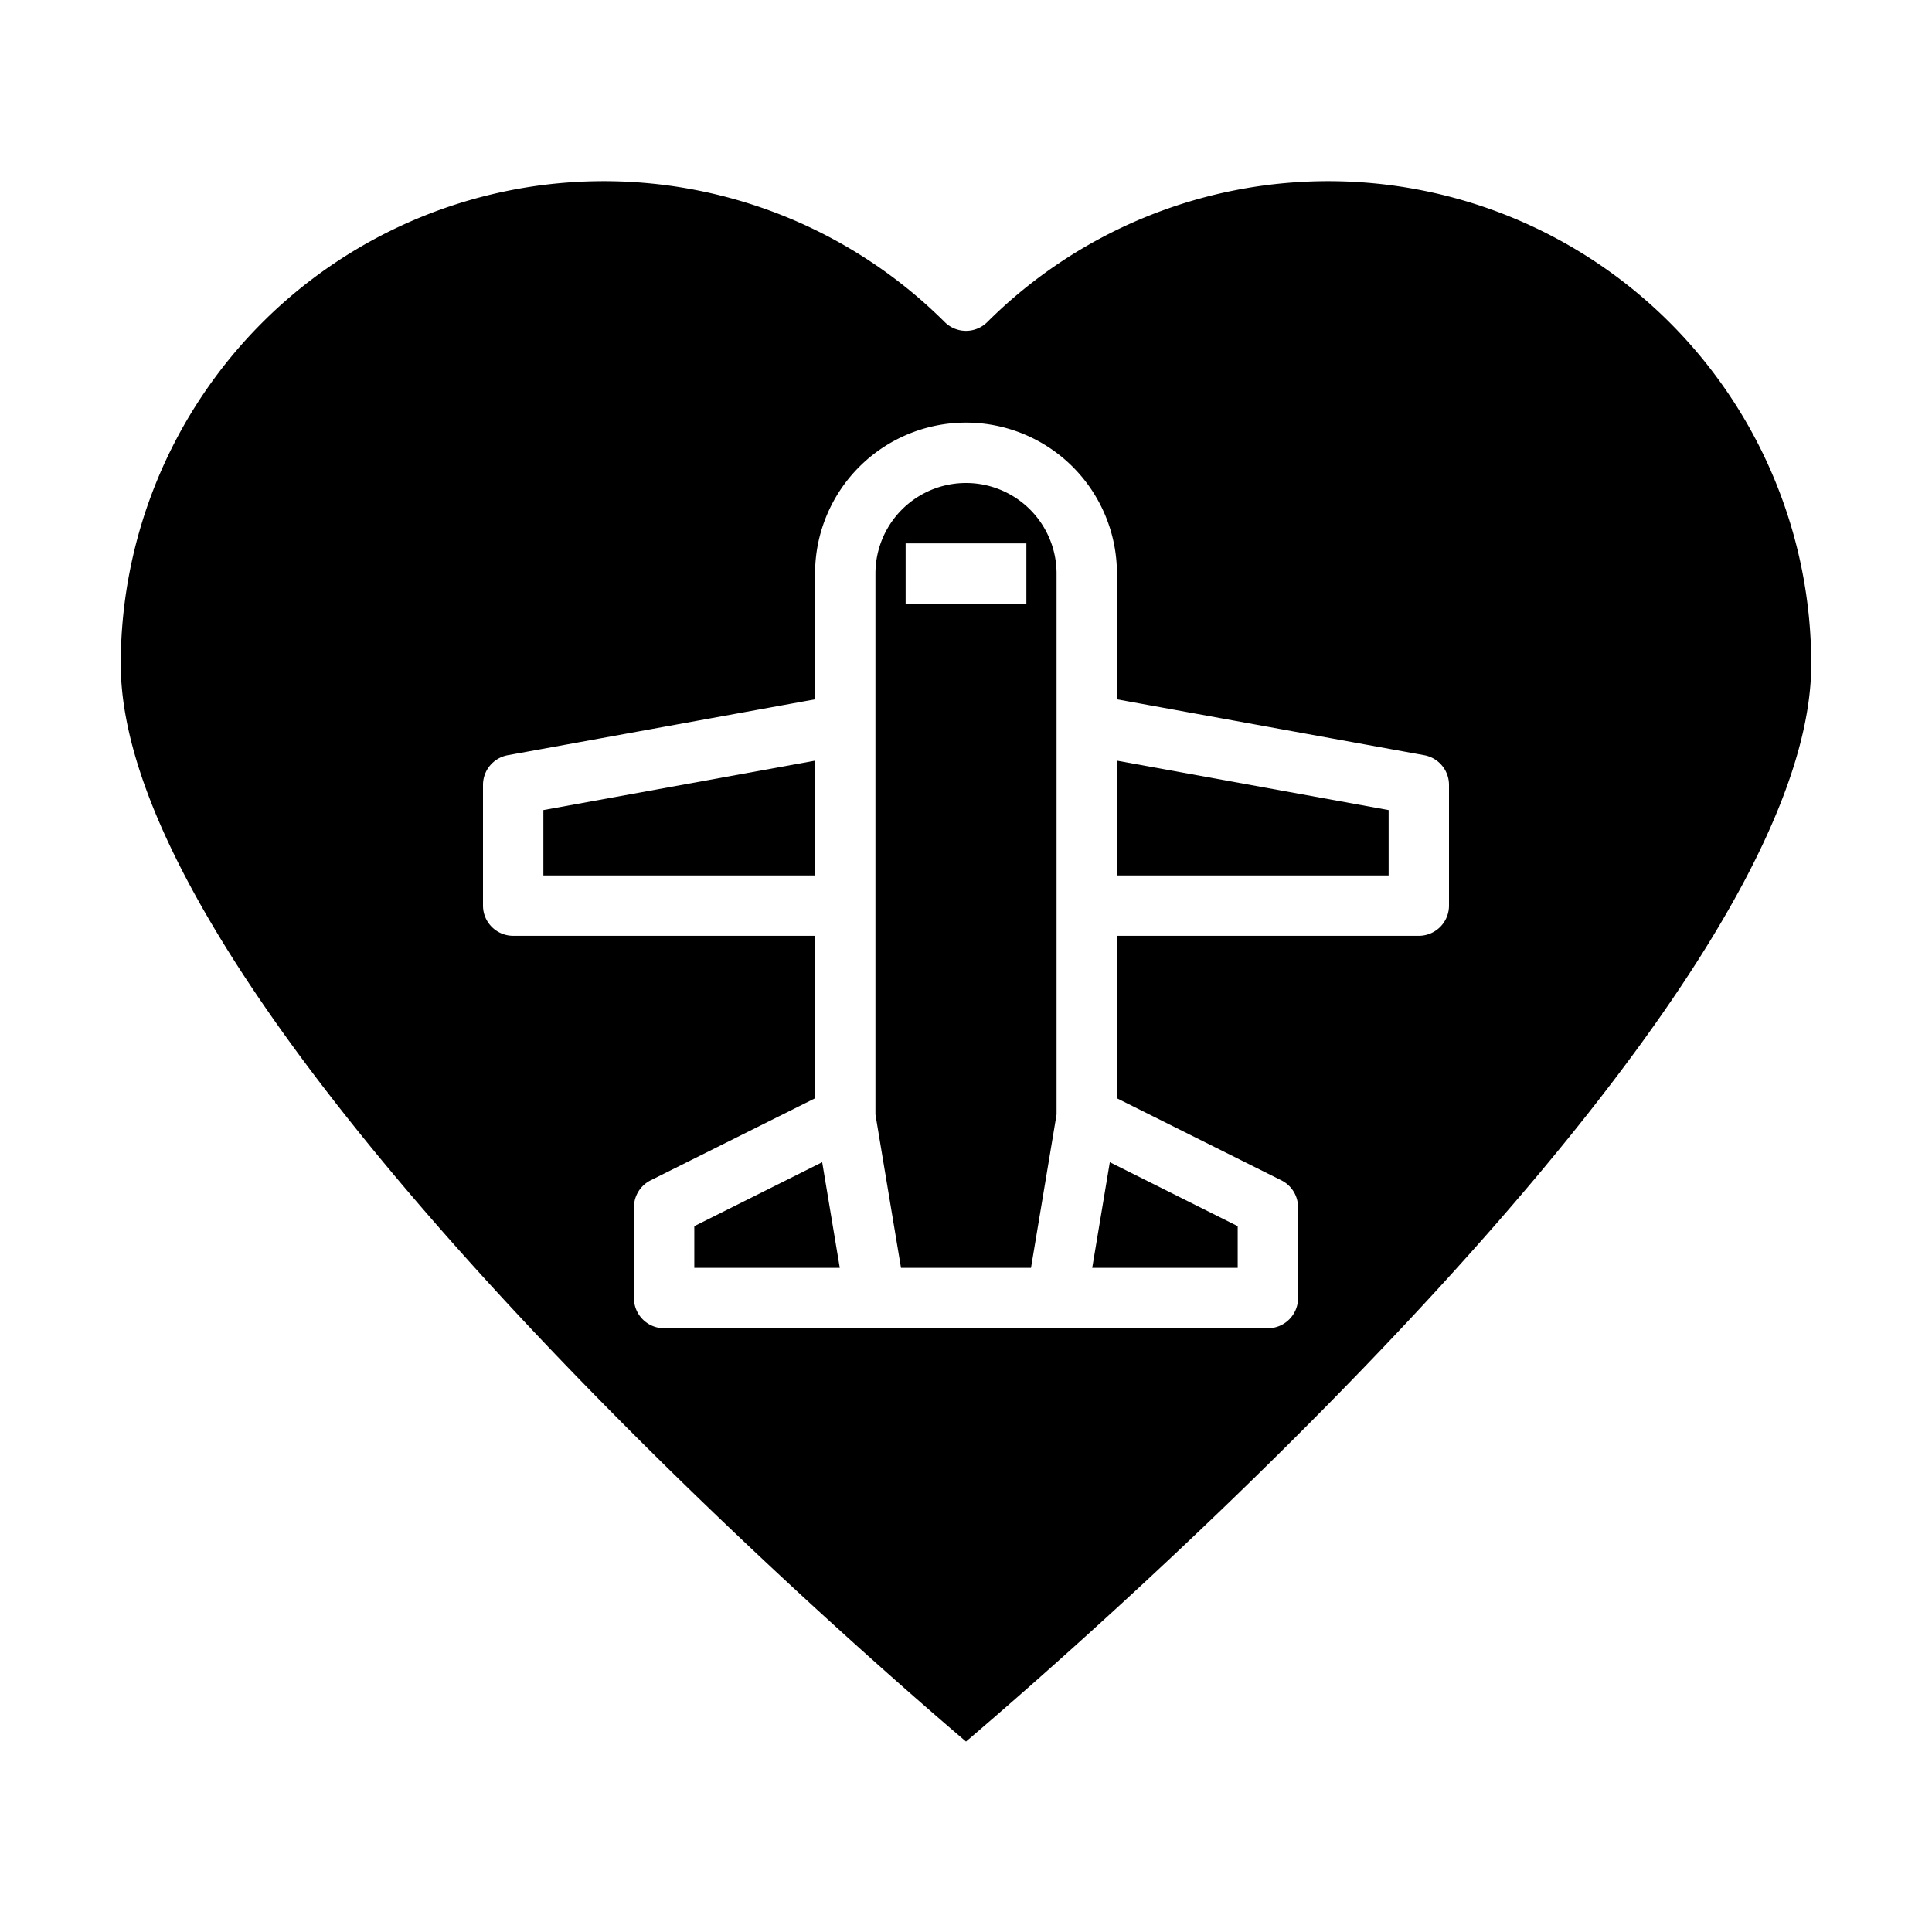 <svg xmlns="http://www.w3.org/2000/svg" viewBox="0 0 64 64" x="0px" y="0px"><g><path d="M29.847,42h4.306l.565-3.389L35,36.917V19a3,3,0,0,0-6,0V36.917l.282,1.694ZM30,18h4v2H30Z"></path><polygon points="23 42 27.819 42 27.236 38.5 23 40.618 23 42"></polygon><polygon points="46 26.835 37 25.198 37 29 46 29 46 26.835"></polygon><polygon points="41 40.618 36.764 38.5 36.181 42 41 42 41 40.618"></polygon><polygon points="27 25.198 18 26.835 18 29 27 29 27 25.198"></polygon><path d="M32,57.691C36.229,54.09,60,33.338,60,22A16,16,0,0,0,32.706,10.668a1,1,0,0,1-1.412,0A16,16,0,0,0,4,22C4,33.342,27.771,54.09,32,57.691ZM16,26a1,1,0,0,1,.821-.983L27,23.166V19a5,5,0,0,1,10,0v4.166l10.179,1.851A1,1,0,0,1,48,26v4a1,1,0,0,1-1,1H37v5.382L42.447,39.1A1,1,0,0,1,43,40v3a1,1,0,0,1-1,1H22a1,1,0,0,1-1-1V40a1,1,0,0,1,.553-.9L27,36.382V31H17a1,1,0,0,1-1-1Z"></path></g></svg>